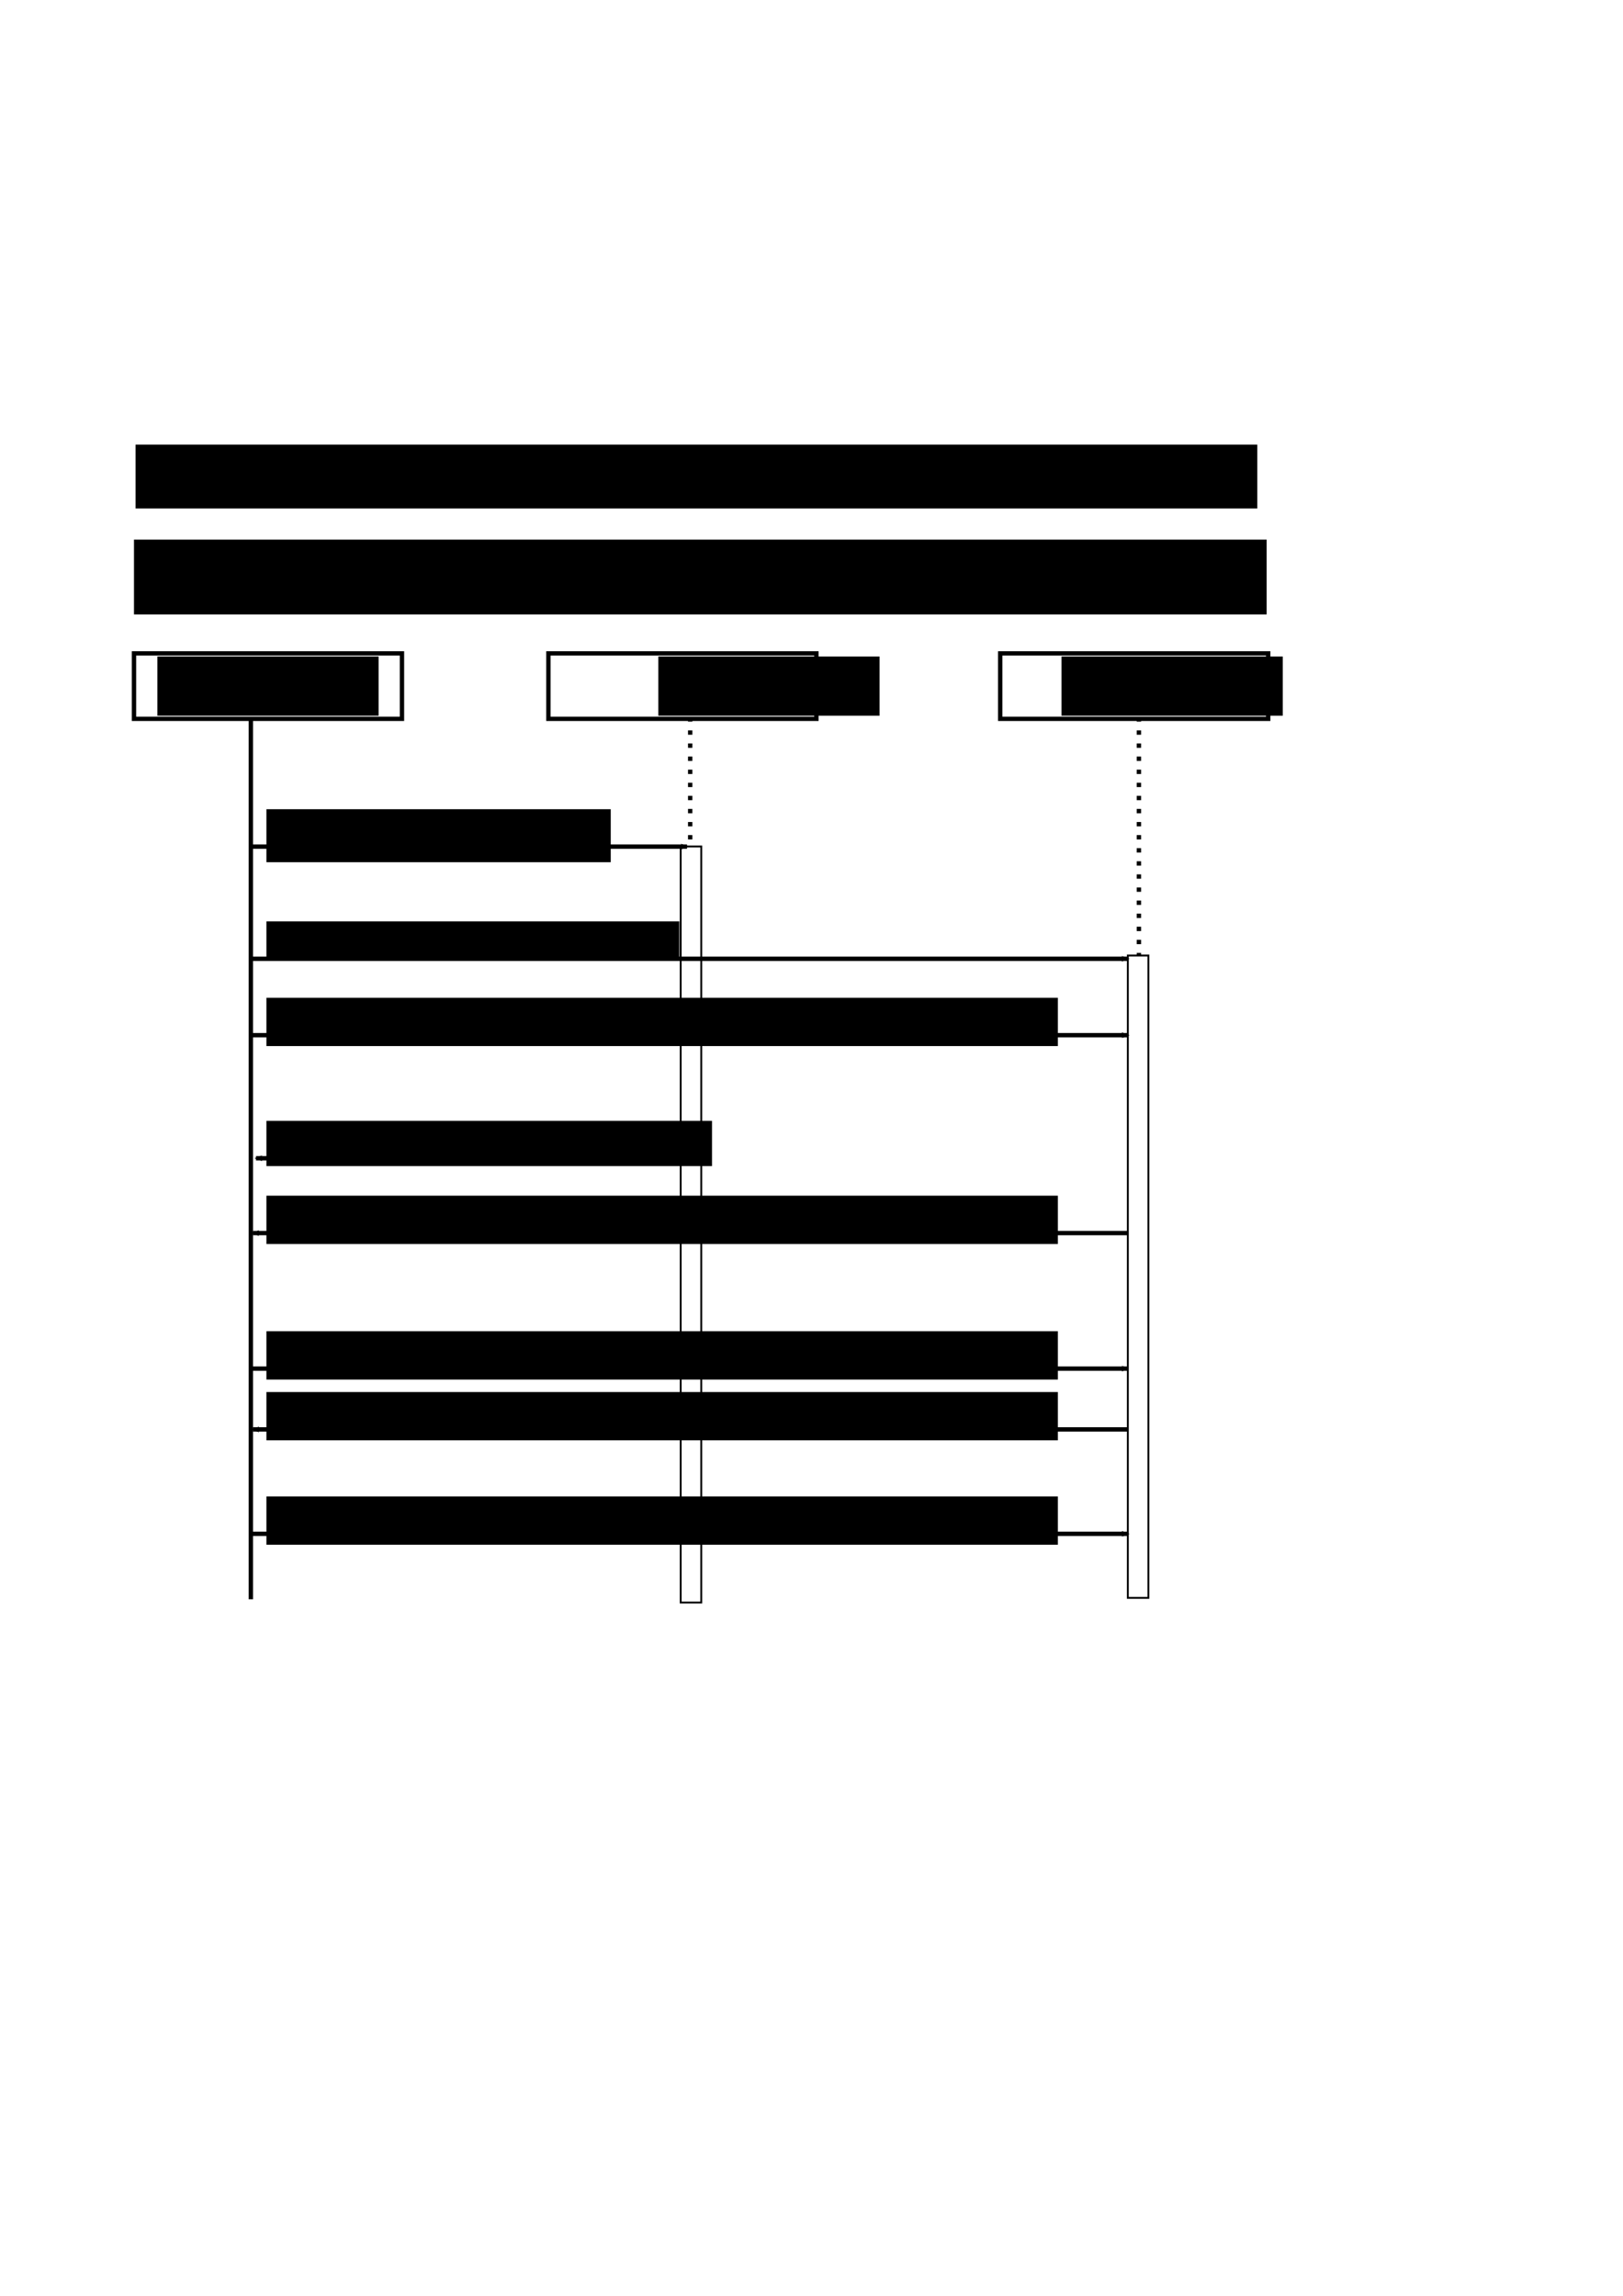 <?xml version="1.0" encoding="UTF-8" standalone="no"?>
<!-- Created with Inkscape (http://www.inkscape.org/) -->

<svg
   xmlns:dc="http://purl.org/dc/elements/1.1/"
   xmlns:cc="http://creativecommons.org/ns#"
   xmlns:rdf="http://www.w3.org/1999/02/22-rdf-syntax-ns#"
   xmlns:svg="http://www.w3.org/2000/svg"
   xmlns="http://www.w3.org/2000/svg"
   xmlns:sodipodi="http://sodipodi.sourceforge.net/DTD/sodipodi-0.dtd"
   xmlns:inkscape="http://www.inkscape.org/namespaces/inkscape"
   width="744.094"
   height="1052.362"
   id="svg2"
   version="1.1"
   inkscape:version="0.48.4 r9939"
   sodipodi:docname="race_condition.svg">
  <defs
     id="defs4">
    <marker
       inkscape:stockid="Arrow2Mend"
       orient="auto"
       refY="0.0"
       refX="0.0"
       id="Arrow2Mend"
       style="overflow:visible;">
      <path
         id="path3822"
         style="fill-rule:evenodd;stroke-width:0.625;stroke-linejoin:round;"
         d="M 8.719,4.034 L -2.207,0.016 L 8.719,-4.002 C 6.973,-1.63 6.983,1.616 8.719,4.034 z "
         transform="scale(0.6) rotate(180) translate(0,0)" />
    </marker>
  </defs>
  <sodipodi:namedview
     id="base"
     pagecolor="#ffffff"
     bordercolor="#666666"
     borderopacity="1.0"
     inkscape:pageopacity="0.0"
     inkscape:pageshadow="2"
     inkscape:zoom="0.7"
     inkscape:cx="759.60239"
     inkscape:cy="562.13819"
     inkscape:document-units="px"
     inkscape:current-layer="layer1"
     showgrid="false"
     inkscape:window-width="1301"
     inkscape:window-height="744"
     inkscape:window-x="65"
     inkscape:window-y="24"
     inkscape:window-maximized="1" />
  <g
     inkscape:label="Layer 1"
     inkscape:groupmode="layer"
     id="layer1">
    <rect
       style="fill:#ffffff;fill-opacity:1;stroke:none;stroke-width:1;stroke-linecap:round;stroke-miterlimit:4;stroke-opacity:1;stroke-dasharray:none;stroke-dashoffset:0"
       id="rect4353"
       width="641.429"
       height="611.429"
       x="10"
       y="169.505"
       inkscape:export-filename="/home/krother/projects/mkr/doc/race_condition.png"
       inkscape:export-xdpi="150.14018"
       inkscape:export-ydpi="150.14018" />
    <path
       style="fill:none;stroke:#000000;stroke-width:2;stroke-linecap:butt;stroke-linejoin:miter;stroke-opacity:1"
       d="m 115,328.791 0,404.286"
       id="path2985"
       inkscape:connector-curvature="0"
       sodipodi:nodetypes="cc"
       inkscape:export-filename="/home/krother/projects/mkr/doc/race_condition.png"
       inkscape:export-xdpi="150.14018"
       inkscape:export-ydpi="150.14018" />
    <path
       inkscape:connector-curvature="0"
       id="path2987"
       d="m 316.429,328.791 0,384.286"
       style="fill:none;stroke:#000000;stroke-width:2;stroke-linecap:butt;stroke-linejoin:miter;stroke-opacity:1;stroke-miterlimit:4;stroke-dasharray:2,4;stroke-dashoffset:0"
       inkscape:export-filename="/home/krother/projects/mkr/doc/race_condition.png"
       inkscape:export-xdpi="150.14018"
       inkscape:export-ydpi="150.14018" />
    <path
       style="fill:none;stroke:#000000;stroke-width:2;stroke-linecap:butt;stroke-linejoin:miter;stroke-opacity:1;stroke-miterlimit:4;stroke-dasharray:2,4;stroke-dashoffset:0"
       d="m 522.143,328.791 0,384.286"
       id="path2989"
       inkscape:connector-curvature="0"
       inkscape:export-filename="/home/krother/projects/mkr/doc/race_condition.png"
       inkscape:export-xdpi="150.14018"
       inkscape:export-ydpi="150.14018" />
    <rect
       style="fill:#ffffff;fill-opacity:1;stroke:#000000;stroke-width:2;stroke-linecap:round;stroke-miterlimit:4;stroke-opacity:1;stroke-dasharray:none;stroke-dashoffset:0"
       id="rect2991"
       width="122.857"
       height="30"
       x="61.429"
       y="299.505"
       inkscape:export-filename="/home/krother/projects/mkr/doc/race_condition.png"
       inkscape:export-xdpi="150.14018"
       inkscape:export-ydpi="150.14018" />
    <rect
       y="299.505"
       x="251.429"
       height="30"
       width="122.857"
       id="rect2993"
       style="fill:#ffffff;fill-opacity:1;stroke:#000000;stroke-width:2;stroke-linecap:round;stroke-miterlimit:4;stroke-opacity:1;stroke-dasharray:none;stroke-dashoffset:0"
       inkscape:export-filename="/home/krother/projects/mkr/doc/race_condition.png"
       inkscape:export-xdpi="150.14018"
       inkscape:export-ydpi="150.14018" />
    <rect
       style="fill:#ffffff;fill-opacity:1;stroke:#000000;stroke-width:2;stroke-linecap:round;stroke-miterlimit:4;stroke-opacity:1;stroke-dasharray:none;stroke-dashoffset:0"
       id="rect2995"
       width="122.857"
       height="30"
       x="458.571"
       y="299.505"
       inkscape:export-filename="/home/krother/projects/mkr/doc/race_condition.png"
       inkscape:export-xdpi="150.14018"
       inkscape:export-ydpi="150.14018" />
    <flowRoot
       xml:space="preserve"
       id="flowRoot2997"
       style="font-size:10px;font-style:normal;font-weight:normal;line-height:125%;letter-spacing:0px;word-spacing:0px;fill:#000000;fill-opacity:1;stroke:none;font-family:Sans"
       transform="translate(16.668,0)"
       inkscape:export-filename="/home/krother/projects/mkr/doc/race_condition.png"
       inkscape:export-xdpi="150.14018"
       inkscape:export-ydpi="150.14018"><flowRegion
         id="flowRegion2999"><rect
           id="rect3001"
           width="101.429"
           height="27.143"
           x="470"
           y="300.934" /></flowRegion><flowPara
         id="flowPara3003"
         style="font-size:20px">django</flowPara></flowRoot>    <flowRoot
       transform="translate(-168.19,0)"
       style="font-size:10px;font-style:normal;font-weight:normal;line-height:125%;letter-spacing:0px;word-spacing:0px;fill:#000000;fill-opacity:1;stroke:none;font-family:Sans"
       id="flowRoot3005"
       xml:space="preserve"
       inkscape:export-filename="/home/krother/projects/mkr/doc/race_condition.png"
       inkscape:export-xdpi="150.14018"
       inkscape:export-ydpi="150.14018"><flowRegion
         id="flowRegion3007"><rect
           y="300.934"
           x="470"
           height="27.143"
           width="101.429"
           id="rect3009" /></flowRegion><flowPara
         style="font-size:20px"
         id="flowPara3011">db</flowPara></flowRoot>    <flowRoot
       xml:space="preserve"
       id="flowRoot3013"
       style="font-size:10px;font-style:normal;font-weight:normal;line-height:125%;letter-spacing:0px;word-spacing:0px;fill:#000000;fill-opacity:1;stroke:none;font-family:Sans"
       transform="translate(-397.849,0)"
       inkscape:export-filename="/home/krother/projects/mkr/doc/race_condition.png"
       inkscape:export-xdpi="150.14018"
       inkscape:export-ydpi="150.14018"><flowRegion
         id="flowRegion3015"><rect
           id="rect3017"
           width="101.429"
           height="27.143"
           x="470"
           y="300.934" /></flowRegion><flowPara
         id="flowPara3019"
         style="font-size:20px">localhost</flowPara></flowRoot>    <path
       inkscape:connector-curvature="0"
       id="path4273"
       d="m 316.649,530.934 -199.286,0"
       style="fill:none;stroke:#000000;stroke-width:2;stroke-linecap:butt;stroke-linejoin:miter;stroke-opacity:1;marker-end:url(#Arrow2Mend)"
       inkscape:export-filename="/home/krother/projects/mkr/doc/race_condition.png"
       inkscape:export-xdpi="150.14018"
       inkscape:export-ydpi="150.14018" />
    <path
       style="fill:#ffffff;fill-opacity:1;stroke:#000000;stroke-width:0.857;stroke-linecap:round;stroke-miterlimit:4;stroke-opacity:1;stroke-dasharray:none;stroke-dashoffset:0"
       d="m 312.071,388.005 9.429,0 0,346.572 -9.429,0 z"
       id="rect4283"
       inkscape:connector-curvature="0"
       sodipodi:nodetypes="ccccc"
       inkscape:export-filename="/home/krother/projects/mkr/doc/race_condition.png"
       inkscape:export-xdpi="150.14018"
       inkscape:export-ydpi="150.14018" />
    <path
       inkscape:connector-curvature="0"
       id="path4288"
       d="m 518.792,565.219 -402.857,0"
       style="fill:none;stroke:#000000;stroke-width:2;stroke-linecap:butt;stroke-linejoin:miter;stroke-opacity:1;marker-end:url(#Arrow2Mend)"
       sodipodi:nodetypes="cc"
       inkscape:export-filename="/home/krother/projects/mkr/doc/race_condition.png"
       inkscape:export-xdpi="150.14018"
       inkscape:export-ydpi="150.14018" />
    <path
       sodipodi:nodetypes="cc"
       style="fill:none;stroke:#000000;stroke-width:2;stroke-linecap:butt;stroke-linejoin:miter;stroke-opacity:1;marker-end:url(#Arrow2Mend)"
       d="m 518.792,655.219 -402.857,0"
       id="path4298"
       inkscape:connector-curvature="0"
       inkscape:export-filename="/home/krother/projects/mkr/doc/race_condition.png"
       inkscape:export-xdpi="150.14018"
       inkscape:export-ydpi="150.14018" />
    <path
       inkscape:connector-curvature="0"
       id="path4263"
       d="m 114.286,627.362 402.857,0"
       style="fill:none;stroke:#000000;stroke-width:2;stroke-linecap:butt;stroke-linejoin:miter;stroke-opacity:1;marker-end:url(#Arrow2Mend)"
       sodipodi:nodetypes="cc"
       inkscape:export-filename="/home/krother/projects/mkr/doc/race_condition.png"
       inkscape:export-xdpi="150.14018"
       inkscape:export-ydpi="150.14018" />
    <path
       style="fill:none;stroke:#000000;stroke-width:2;stroke-linecap:butt;stroke-linejoin:miter;stroke-opacity:1;marker-end:url(#Arrow2Mend)"
       d="m 115.714,388.076 199.286,0"
       id="path3021"
       inkscape:connector-curvature="0"
       inkscape:export-filename="/home/krother/projects/mkr/doc/race_condition.png"
       inkscape:export-xdpi="150.14018"
       inkscape:export-ydpi="150.14018" />
    <path
       sodipodi:nodetypes="ccccc"
       inkscape:connector-curvature="0"
       id="path4286"
       d="m 517.071,438.005 9.429,0 0,294.429 -9.429,0 z"
       style="fill:#ffffff;fill-opacity:1;stroke:#000000;stroke-width:0.857;stroke-linecap:round;stroke-miterlimit:4;stroke-opacity:1;stroke-dasharray:none;stroke-dashoffset:0"
       inkscape:export-filename="/home/krother/projects/mkr/doc/race_condition.png"
       inkscape:export-xdpi="150.14018"
       inkscape:export-ydpi="150.14018" />
    <path
       inkscape:connector-curvature="0"
       id="path4235"
       d="m 114.286,439.505 402.857,0"
       style="fill:none;stroke:#000000;stroke-width:2;stroke-linecap:butt;stroke-linejoin:miter;stroke-opacity:1;marker-end:url(#Arrow2Mend)"
       sodipodi:nodetypes="cc"
       inkscape:export-filename="/home/krother/projects/mkr/doc/race_condition.png"
       inkscape:export-xdpi="150.14018"
       inkscape:export-ydpi="150.14018" />
    <flowRoot
       xml:space="preserve"
       id="flowRoot4237"
       style="font-size:10px;font-style:normal;font-weight:normal;line-height:125%;letter-spacing:0px;word-spacing:0px;fill:#000000;fill-opacity:1;stroke:none;font-family:Sans"
       transform="translate(-10.714,10)"
       inkscape:export-filename="/home/krother/projects/mkr/doc/race_condition.png"
       inkscape:export-xdpi="150.14018"
       inkscape:export-ydpi="150.14018"><flowRegion
         id="flowRegion4239"><rect
           id="rect4241"
           width="157.857"
           height="24.286"
           x="132.857"
           y="360.934" /></flowRegion><flowPara
         id="flowPara4243">docker-compose run db start</flowPara></flowRoot>    <flowRoot
       transform="translate(-10.714,61.429)"
       style="font-size:10px;font-style:normal;font-weight:normal;line-height:125%;letter-spacing:0px;word-spacing:0px;fill:#000000;fill-opacity:1;stroke:none;font-family:Sans"
       id="flowRoot4245"
       xml:space="preserve"
       inkscape:export-filename="/home/krother/projects/mkr/doc/race_condition.png"
       inkscape:export-xdpi="150.14018"
       inkscape:export-ydpi="150.14018"><flowRegion
         id="flowRegion4247"><rect
           y="360.934"
           x="132.857"
           height="17.857"
           width="189.286"
           id="rect4249" /></flowRegion><flowPara
         id="flowPara4251">docker-compose run django start</flowPara></flowRoot>    <path
       sodipodi:nodetypes="cc"
       style="fill:none;stroke:#000000;stroke-width:2;stroke-linecap:butt;stroke-linejoin:miter;stroke-opacity:1;marker-end:url(#Arrow2Mend)"
       d="m 114.286,474.505 402.857,0"
       id="path4253"
       inkscape:connector-curvature="0"
       inkscape:export-filename="/home/krother/projects/mkr/doc/race_condition.png"
       inkscape:export-xdpi="150.14018"
       inkscape:export-ydpi="150.14018" />
    <flowRoot
       xml:space="preserve"
       id="flowRoot4255"
       style="font-size:10px;font-style:normal;font-weight:normal;line-height:125%;letter-spacing:0px;word-spacing:0px;fill:#000000;fill-opacity:1;stroke:none;font-family:Sans"
       transform="translate(-10.714,96.429)"
       inkscape:export-filename="/home/krother/projects/mkr/doc/race_condition.png"
       inkscape:export-xdpi="150.14018"
       inkscape:export-ydpi="150.14018"><flowRegion
         id="flowRegion4257"><rect
           id="rect4259"
           width="362.857"
           height="22.143"
           x="132.857"
           y="360.934" /></flowRegion><flowPara
         id="flowPara4261">docker-compose run django wait_for_db.sh</flowPara></flowRoot>    <flowRoot
       transform="translate(-10.714,249.286)"
       style="font-size:10px;font-style:normal;font-weight:normal;line-height:125%;letter-spacing:0px;word-spacing:0px;fill:#000000;fill-opacity:1;stroke:none;font-family:Sans"
       id="flowRoot4265"
       xml:space="preserve"
       inkscape:export-filename="/home/krother/projects/mkr/doc/race_condition.png"
       inkscape:export-xdpi="150.14018"
       inkscape:export-ydpi="150.14018"><flowRegion
         id="flowRegion4267"><rect
           y="360.934"
           x="132.857"
           height="22.143"
           width="362.857"
           id="rect4269" /></flowRegion><flowPara
         id="flowPara4271">docker-compose run django python manage.py test</flowPara></flowRoot>    <flowRoot
       transform="translate(-10.714,152.857)"
       style="font-size:10px;font-style:normal;font-weight:normal;line-height:125%;letter-spacing:0px;word-spacing:0px;fill:#000000;fill-opacity:1;stroke:none;font-family:Sans"
       id="flowRoot4275"
       xml:space="preserve"
       inkscape:export-filename="/home/krother/projects/mkr/doc/race_condition.png"
       inkscape:export-xdpi="150.14018"
       inkscape:export-ydpi="150.14018"><flowRegion
         id="flowRegion4277"><rect
           y="360.934"
           x="132.857"
           height="20.714"
           width="204.286"
           id="rect4279" /></flowRegion><flowPara
         id="flowPara4281">postgres finished internal startup</flowPara></flowRoot>    <flowRoot
       transform="translate(-10.714,187.143)"
       style="font-size:10px;font-style:normal;font-weight:normal;line-height:125%;letter-spacing:0px;word-spacing:0px;fill:#000000;fill-opacity:1;stroke:none;font-family:Sans"
       id="flowRoot4290"
       xml:space="preserve"
       inkscape:export-filename="/home/krother/projects/mkr/doc/race_condition.png"
       inkscape:export-xdpi="150.14018"
       inkscape:export-ydpi="150.14018"><flowRegion
         id="flowRegion4292"><rect
           y="360.934"
           x="132.857"
           height="22.143"
           width="362.857"
           id="rect4294" /></flowRegion><flowPara
         id="flowPara4296">wait_for_db.sh returns</flowPara></flowRoot>    <flowRoot
       xml:space="preserve"
       id="flowRoot4300"
       style="font-size:10px;font-style:normal;font-weight:normal;line-height:125%;letter-spacing:0px;word-spacing:0px;fill:#000000;fill-opacity:1;stroke:none;font-family:Sans"
       transform="translate(-10.714,277.143)"
       inkscape:export-filename="/home/krother/projects/mkr/doc/race_condition.png"
       inkscape:export-xdpi="150.14018"
       inkscape:export-ydpi="150.14018"><flowRegion
         id="flowRegion4302"><rect
           id="rect4304"
           width="362.857"
           height="22.143"
           x="132.857"
           y="360.934" /></flowRegion><flowPara
         id="flowPara4306">tests pass</flowPara></flowRoot>    <path
       sodipodi:nodetypes="cc"
       style="fill:none;stroke:#000000;stroke-width:2;stroke-linecap:butt;stroke-linejoin:miter;stroke-opacity:1;marker-end:url(#Arrow2Mend)"
       d="m 114.286,703.076 402.857,0"
       id="path4308"
       inkscape:connector-curvature="0"
       inkscape:export-filename="/home/krother/projects/mkr/doc/race_condition.png"
       inkscape:export-xdpi="150.14018"
       inkscape:export-ydpi="150.14018" />
    <flowRoot
       xml:space="preserve"
       id="flowRoot4310"
       style="font-size:10px;font-style:normal;font-weight:normal;line-height:125%;letter-spacing:0px;word-spacing:0px;fill:#000000;fill-opacity:1;stroke:none;font-family:Sans"
       transform="translate(-10.714,325)"
       inkscape:export-filename="/home/krother/projects/mkr/doc/race_condition.png"
       inkscape:export-xdpi="150.14018"
       inkscape:export-ydpi="150.14018"><flowRegion
         id="flowRegion4312"><rect
           id="rect4314"
           width="362.857"
           height="22.143"
           x="132.857"
           y="360.934" /></flowRegion><flowPara
         id="flowPara4316">docker-compose logs -f</flowPara></flowRoot>    <flowRoot
       xml:space="preserve"
       id="flowRoot4318"
       style="font-size:10px;font-style:normal;font-weight:normal;line-height:125%;letter-spacing:0px;word-spacing:0px;fill:#000000;fill-opacity:1;stroke:none;font-family:Sans"
       transform="translate(-0.714,17.143)"
       inkscape:export-filename="/home/krother/projects/mkr/doc/race_condition.png"
       inkscape:export-xdpi="150.14018"
       inkscape:export-ydpi="150.14018"><flowRegion
         id="flowRegion4320"><rect
           id="rect4322"
           width="514.286"
           height="29.286"
           x="62.857"
           y="186.648" /></flowRegion><flowPara
         id="flowPara4324"
         style="font-size:24px">Avoiding the Race Condition</flowPara></flowRoot>    <flowRoot
       xml:space="preserve"
       id="flowRoot4326"
       style="font-size:10px;font-style:normal;font-weight:normal;line-height:125%;letter-spacing:0px;word-spacing:0px;fill:#000000;fill-opacity:1;stroke:none;font-family:Sans"
       inkscape:export-filename="/home/krother/projects/mkr/doc/race_condition.png"
       inkscape:export-xdpi="150.14018"
       inkscape:export-ydpi="150.14018"><flowRegion
         id="flowRegion4328"><rect
           id="rect4330"
           width="519.286"
           height="34.286"
           x="61.429"
           y="247.362" /></flowRegion><flowPara
         id="flowPara4332">The wait_for_db.sh script on the django server performs a health check on the db server before executing any django commands.</flowPara></flowRoot>  </g>
</svg>
